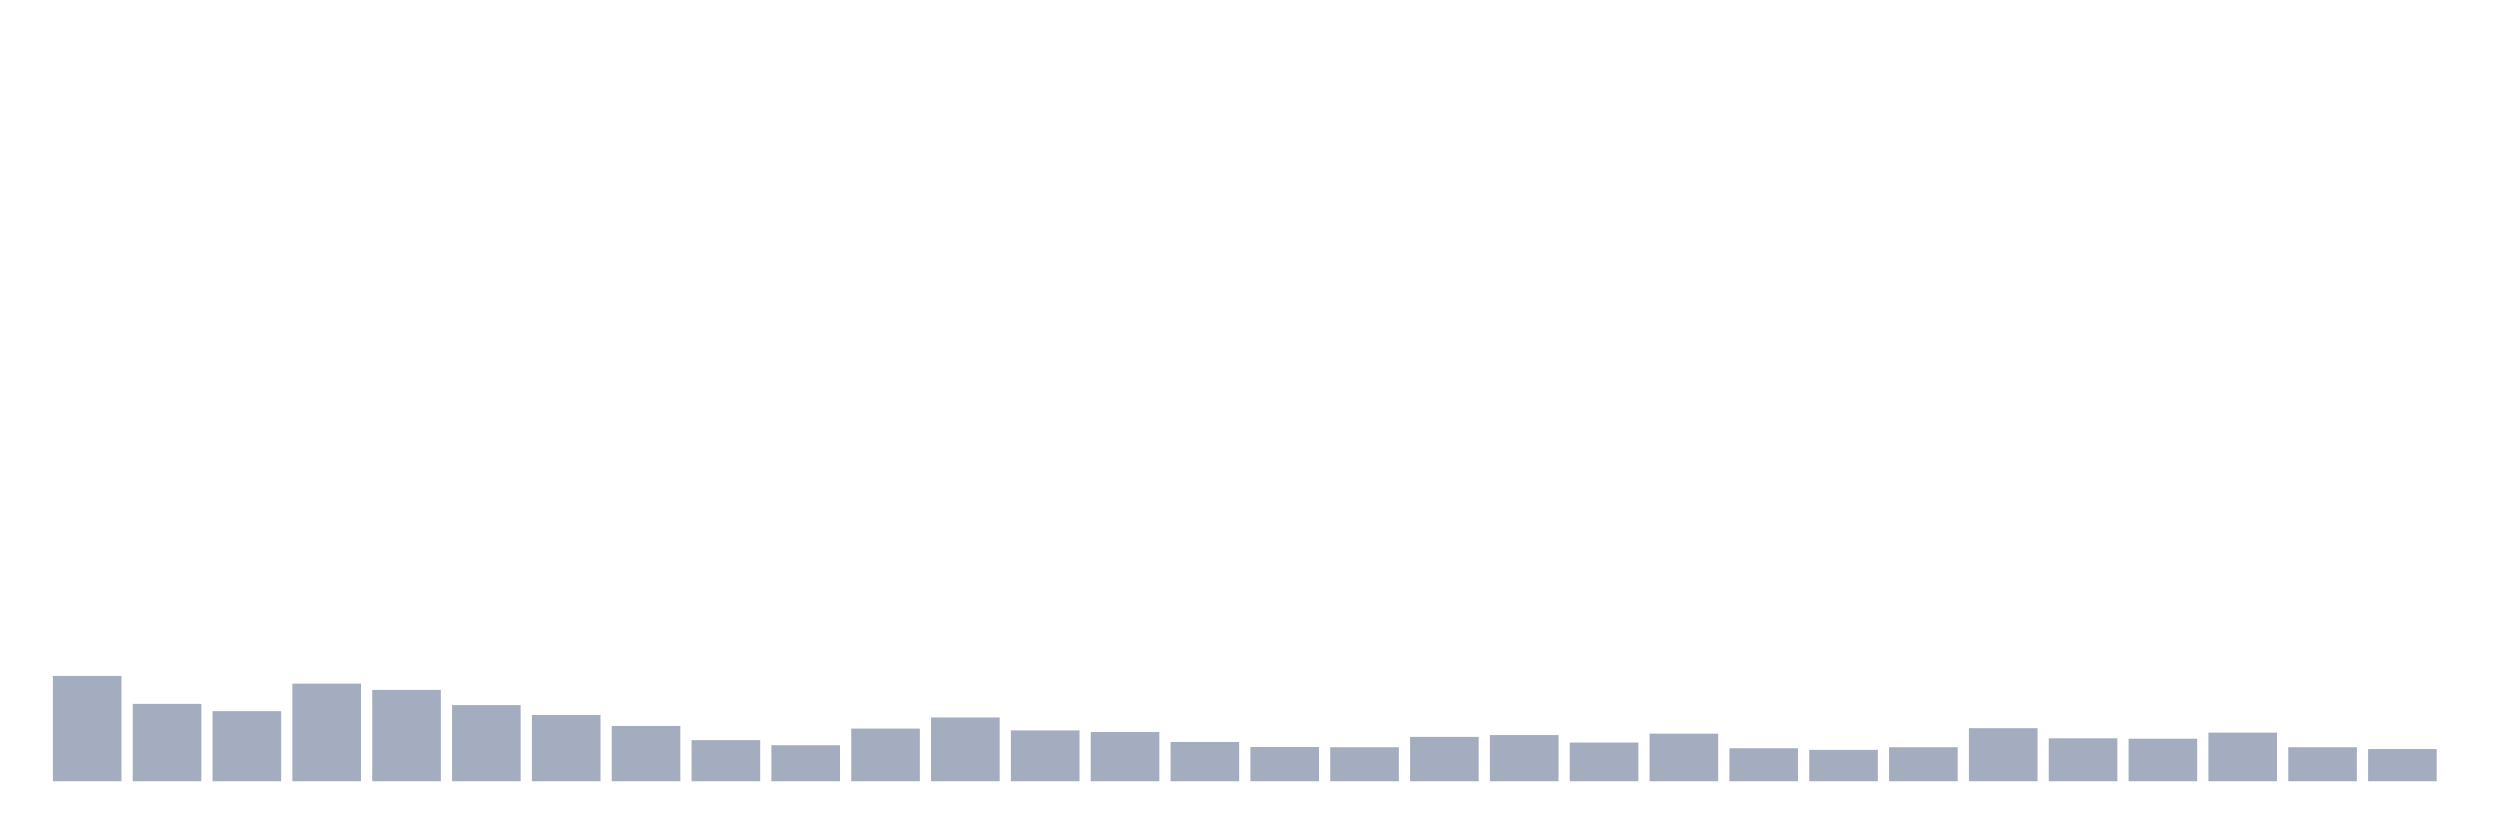 <svg xmlns="http://www.w3.org/2000/svg" viewBox="0 0 480 160"><g transform="translate(10,10)"><rect class="bar" x="0.153" width="13.175" y="119.778" height="20.222" fill="rgb(164,173,192)"></rect><rect class="bar" x="15.482" width="13.175" y="125.144" height="14.856" fill="rgb(164,173,192)"></rect><rect class="bar" x="30.81" width="13.175" y="126.544" height="13.456" fill="rgb(164,173,192)"></rect><rect class="bar" x="46.138" width="13.175" y="121.256" height="18.744" fill="rgb(164,173,192)"></rect><rect class="bar" x="61.466" width="13.175" y="122.461" height="17.539" fill="rgb(164,173,192)"></rect><rect class="bar" x="76.794" width="13.175" y="125.378" height="14.622" fill="rgb(164,173,192)"></rect><rect class="bar" x="92.123" width="13.175" y="127.283" height="12.717" fill="rgb(164,173,192)"></rect><rect class="bar" x="107.451" width="13.175" y="129.383" height="10.617" fill="rgb(164,173,192)"></rect><rect class="bar" x="122.779" width="13.175" y="132.106" height="7.894" fill="rgb(164,173,192)"></rect><rect class="bar" x="138.107" width="13.175" y="133.078" height="6.922" fill="rgb(164,173,192)"></rect><rect class="bar" x="153.436" width="13.175" y="129.889" height="10.111" fill="rgb(164,173,192)"></rect><rect class="bar" x="168.764" width="13.175" y="127.75" height="12.25" fill="rgb(164,173,192)"></rect><rect class="bar" x="184.092" width="13.175" y="130.239" height="9.761" fill="rgb(164,173,192)"></rect><rect class="bar" x="199.42" width="13.175" y="130.55" height="9.45" fill="rgb(164,173,192)"></rect><rect class="bar" x="214.748" width="13.175" y="132.456" height="7.544" fill="rgb(164,173,192)"></rect><rect class="bar" x="230.077" width="13.175" y="133.428" height="6.572" fill="rgb(164,173,192)"></rect><rect class="bar" x="245.405" width="13.175" y="133.467" height="6.533" fill="rgb(164,173,192)"></rect><rect class="bar" x="260.733" width="13.175" y="131.483" height="8.517" fill="rgb(164,173,192)"></rect><rect class="bar" x="276.061" width="13.175" y="131.133" height="8.867" fill="rgb(164,173,192)"></rect><rect class="bar" x="291.39" width="13.175" y="132.572" height="7.428" fill="rgb(164,173,192)"></rect><rect class="bar" x="306.718" width="13.175" y="130.861" height="9.139" fill="rgb(164,173,192)"></rect><rect class="bar" x="322.046" width="13.175" y="133.661" height="6.339" fill="rgb(164,173,192)"></rect><rect class="bar" x="337.374" width="13.175" y="133.972" height="6.028" fill="rgb(164,173,192)"></rect><rect class="bar" x="352.702" width="13.175" y="133.467" height="6.533" fill="rgb(164,173,192)"></rect><rect class="bar" x="368.031" width="13.175" y="129.811" height="10.189" fill="rgb(164,173,192)"></rect><rect class="bar" x="383.359" width="13.175" y="131.756" height="8.244" fill="rgb(164,173,192)"></rect><rect class="bar" x="398.687" width="13.175" y="131.833" height="8.167" fill="rgb(164,173,192)"></rect><rect class="bar" x="414.015" width="13.175" y="130.667" height="9.333" fill="rgb(164,173,192)"></rect><rect class="bar" x="429.344" width="13.175" y="133.467" height="6.533" fill="rgb(164,173,192)"></rect><rect class="bar" x="444.672" width="13.175" y="133.817" height="6.183" fill="rgb(164,173,192)"></rect></g></svg>